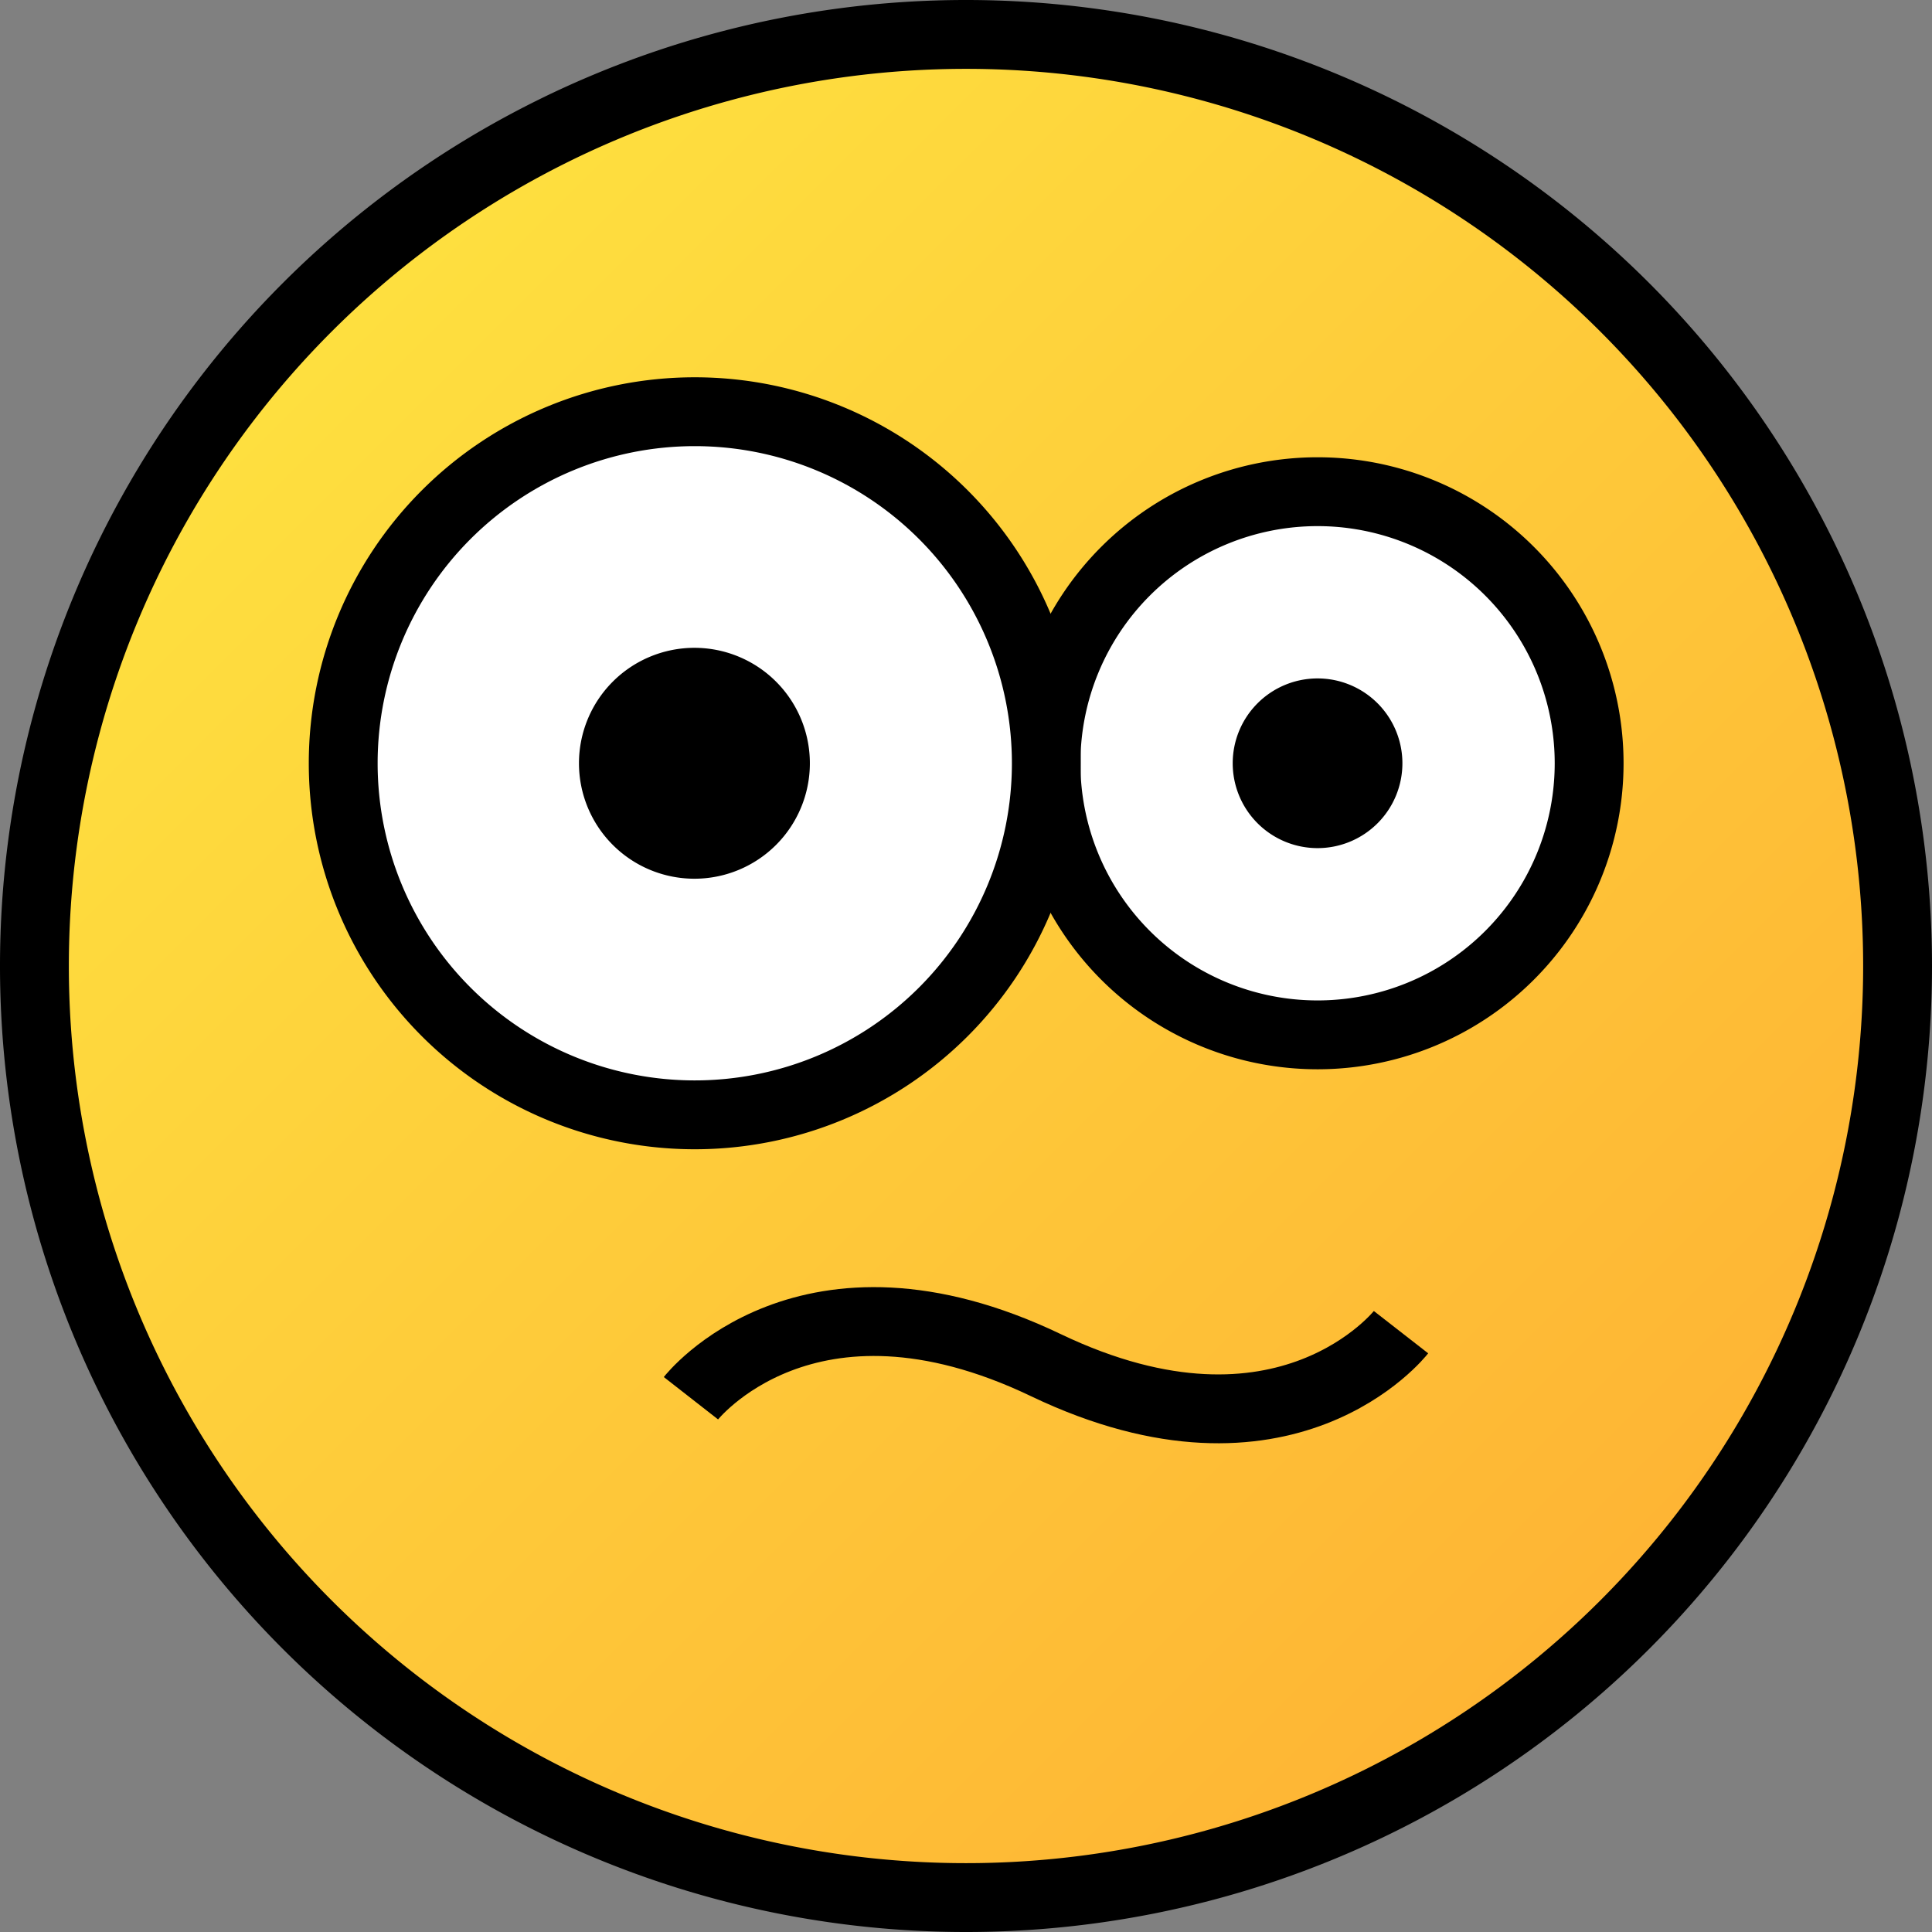 <?xml version="1.0" encoding="UTF-8" standalone="no"?>
<svg
   xmlns:dc="http://purl.org/dc/elements/1.1/"
   xmlns:cc="http://creativecommons.org/ns#"
   xmlns:rdf="http://www.w3.org/1999/02/22-rdf-syntax-ns#"
   xmlns:svg="http://www.w3.org/2000/svg"
   xmlns="http://www.w3.org/2000/svg"
   xmlns:xlink="http://www.w3.org/1999/xlink"
   xmlns:sodipodi="http://sodipodi.sourceforge.net/DTD/sodipodi-0.dtd"
   xmlns:inkscape="http://www.inkscape.org/namespaces/inkscape"
   sodipodi:docname="wtf.svg"
   inkscape:version="1.0 (4035a4fb49, 2020-05-01)"
   id="svg556"
   version="1.1"
   viewBox="0 0 5.556 5.556"
   height="5.556mm"
   width="5.556mm">
  <rect x="0" y="0" width="5.556" height="5.556" fill="#808080" stroke="none"/>
  <title
     id="title16">MyBB Vector Smiley - WTF?</title>
  <defs
     id="defs550">
    <linearGradient
       inkscape:collect="always"
       xlink:href="#linearGradient359"
       id="linearGradient393-6"
       gradientUnits="userSpaceOnUse"
       gradientTransform="matrix(0.988,0,0,0.988,76.919,-104.653)"
       x1="-76.974"
       y1="106.84"
       x2="-73.139"
       y2="110.676" />
    <linearGradient
       inkscape:collect="always"
       id="linearGradient359">
      <stop
         style="stop-color:#fee03f;stop-opacity:1"
         offset="0"
         id="stop355" />
      <stop
         style="stop-color:#feb434;stop-opacity:1"
         offset="1"
         id="stop357" />
    </linearGradient>
  </defs>
  <sodipodi:namedview
     inkscape:window-maximized="1"
     inkscape:window-y="-8"
     inkscape:window-x="-8"
     inkscape:window-height="837"
     inkscape:window-width="1600"
     fit-margin-bottom="0"
     fit-margin-right="0"
     fit-margin-left="0"
     fit-margin-top="0"
     showgrid="false"
     inkscape:document-rotation="0"
     inkscape:current-layer="svg556"
     inkscape:document-units="px"
     inkscape:cy="10.500014"
     inkscape:cx="10.499995"
     inkscape:zoom="28.809486"
     inkscape:pageshadow="2"
     inkscape:pageopacity="0.0"
     borderopacity="1.0"
     bordercolor="#666666"
     pagecolor="#ffffff"
     id="base" />
  <path
     id="path378-7"
     style="fill:url(#linearGradient393-6);fill-opacity:1;stroke:#000000;stroke-width:0.198;stroke-linecap:round;stroke-linejoin:round;stroke-miterlimit:4;stroke-dasharray:none;paint-order:normal"
     d="m 5.457,2.778 a 2.679,2.679 0 0 1 -2.679,2.679 2.679,2.679 0 0 1 -2.679,-2.679 2.679,2.679 0 0 1 2.679,-2.679 2.679,2.679 0 0 1 2.679,2.679 z" />
  <path
     id="path105-5-6"
     style="fill:#ffffff;stroke:#000000;stroke-width:0.198"
     d="m 3.008,2.195 a 0.781,0.781 0 0 0 0.781,0.781 0.781,0.781 0 0 0 0.781,-0.781 0.781,0.781 0 0 0 -0.781,-0.781 0.781,0.781 0 0 0 -0.781,0.781 z" />
  <path
     id="path385-3"
     style="fill:#000000;stroke:none;stroke-width:0.198"
     d="m 3.545,2.195 a 0.244,0.244 0 0 0 0.244,0.244 0.244,0.244 0 0 0 0.244,-0.244 0.244,0.244 0 0 0 -0.244,-0.244 0.244,0.244 0 0 0 -0.244,0.244 z" />
  <path
     d="m 0.987,2.195 a 1.011,1.011 0 0 0 1.011,1.011 1.011,1.011 0 0 0 1.011,-1.011 1.011,1.011 0 0 0 -1.011,-1.011 1.011,1.011 0 0 0 -1.011,1.011 z"
     style="fill:#ffffff;stroke:#000000;stroke-width:0.198"
     id="path387-5" />
  <path
     id="path71-9-3"
     style="fill:#000000;stroke:none;stroke-width:0.198"
     d="m 1.665,2.195 a 0.332,0.332 0 0 0 0.332,0.332 0.332,0.332 0 0 0 0.332,-0.332 0.332,0.332 0 0 0 -0.332,-0.332 0.332,0.332 0 0 0 -0.332,0.332 z" />
  <path
     style="font-variation-settings:normal;vector-effect:none;fill:none;fill-opacity:1;stroke:#000000;stroke-width:0.198;stroke-linecap:butt;stroke-linejoin:miter;stroke-miterlimit:4;stroke-dasharray:none;stroke-dashoffset:0;stroke-opacity:1;stop-color:#000000"
     d="m 1.987,4.021 c 0,0 0.332,-0.425 1.021,-0.095 0.69,0.33 1.021,-0.095 1.021,-0.095"
     id="path414"
     sodipodi:nodetypes="czc" />
</svg>
